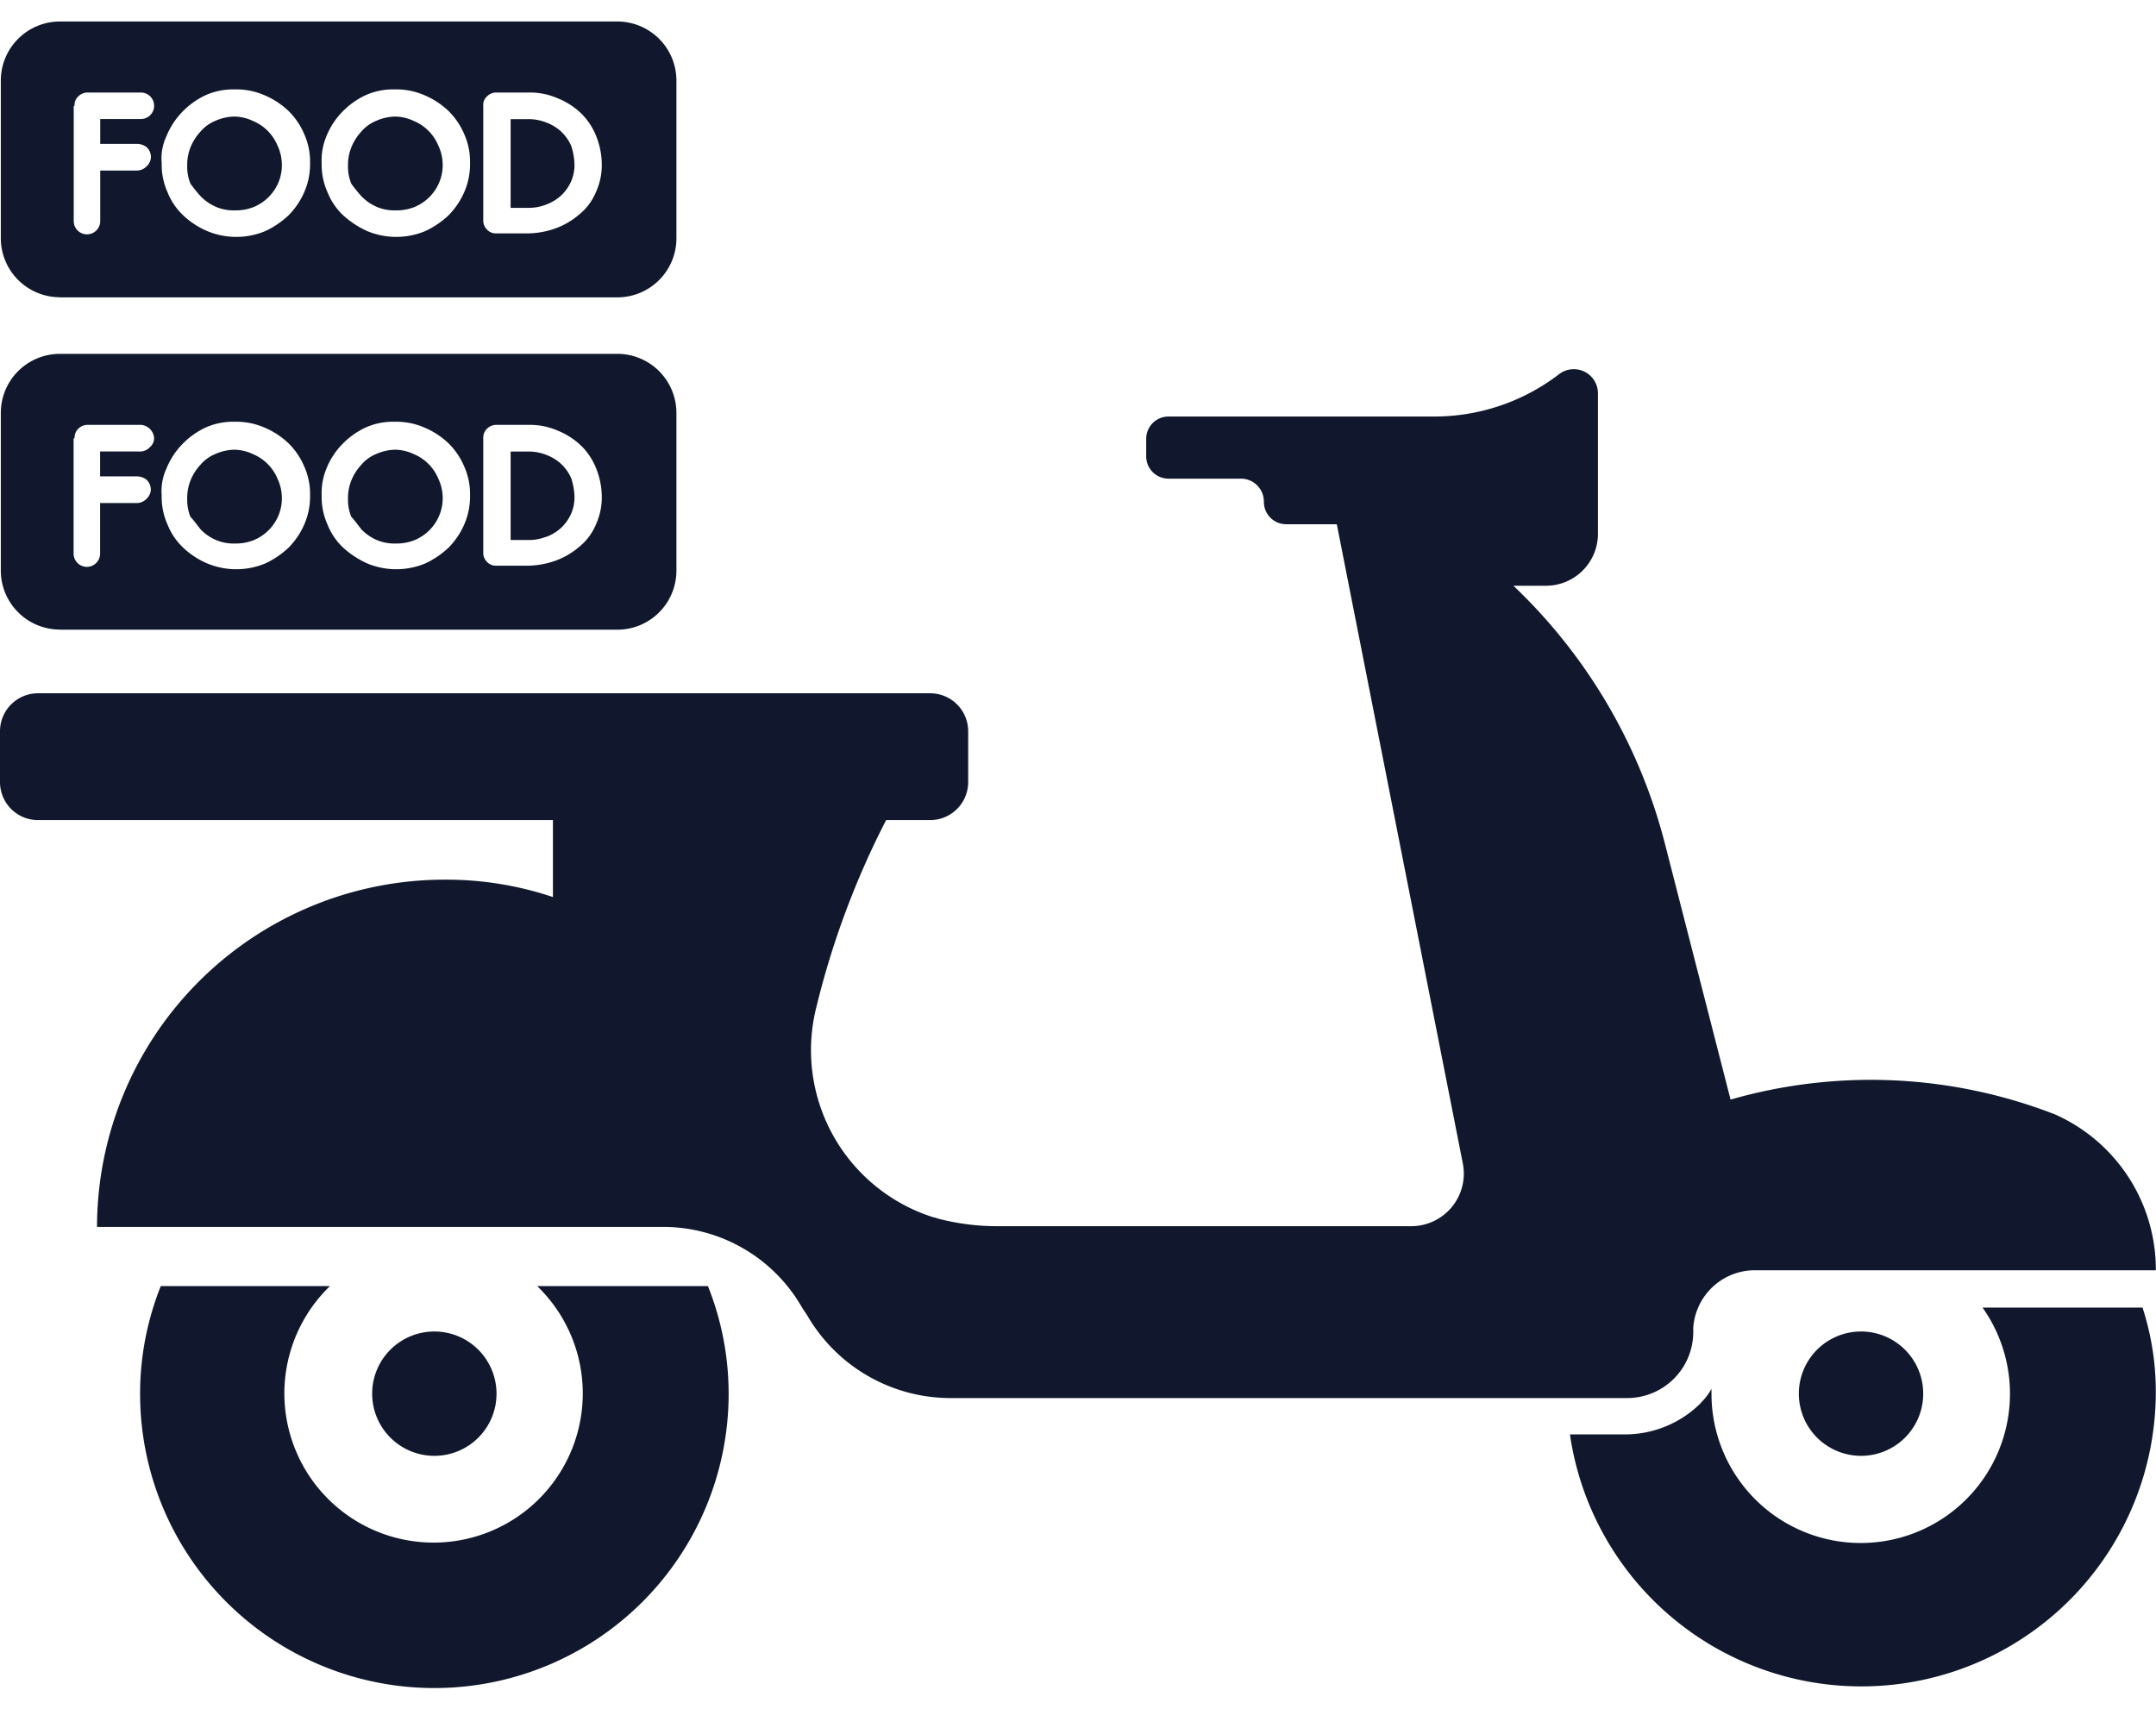 <svg xmlns="http://www.w3.org/2000/svg" width="50.418" height="39.981" viewBox="0 0 50.418 38.981">
  <g id="NewGroupe19_1_" transform="translate(0)">
    <g id="NewGroup1-30" transform="translate(0 0)">
      <g id="Group_1200" data-name="Group 1200">
        <path id="Path_10646" data-name="Path 10646" d="M899.164,346.2a6.784,6.784,0,0,0-.484,2.52,6.881,6.881,0,0,0,13.763,0,6.783,6.783,0,0,0-.484-2.52h-3.993a3.489,3.489,0,1,1-4.846,0Z" transform="translate(-895.404 -316.62)" fill="#11182d"/>
        <path id="Path_10647" data-name="Path 10647" d="M918.993,348.689a2.511,2.511,0,0,1-1.764.737h-1.3a6.886,6.886,0,0,0,13.7-.95,6.355,6.355,0,0,0-.31-2.016h-3.741a3.49,3.49,0,1,1-6.339,2.016v-.116a1.364,1.364,0,0,1-.252.329Z" transform="translate(-879.216 -316.377)" fill="#11182d"/>
        <path id="Path_10648" data-name="Path 10648" d="M904.388,348.2a1.454,1.454,0,1,0-1.454,1.454,1.452,1.452,0,0,0,1.454-1.454Z" transform="translate(-892.777 -316.104)" fill="#11182d"/>
        <path id="Path_10649" data-name="Path 10649" d="M921.6,348.2a1.454,1.454,0,1,0-1.454,1.454A1.452,1.452,0,0,0,921.6,348.2Z" transform="translate(-876.626 -316.104)" fill="#11182d"/>
        <path id="Path_10650" data-name="Path 10650" d="M945,352.548a11.88,11.88,0,0,0-7.541-.329l-1.531-5.97a12.664,12.664,0,0,0-3.547-6.048h.756a1.216,1.216,0,0,0,1.221-1.221V335.7a.565.565,0,0,0-.911-.446,4.789,4.789,0,0,1-2.908.989h-6.222a.521.521,0,0,0-.523.523v.407a.521.521,0,0,0,.523.523h1.706a.538.538,0,0,1,.523.543.521.521,0,0,0,.523.523h1.182l2.946,14.945a1.23,1.23,0,0,1-1.2,1.473H920.31a5.466,5.466,0,0,1-1.376-.175,1.223,1.223,0,0,0-.136-.039,4.1,4.1,0,0,1-2.714-4.923,19.719,19.719,0,0,1,1.628-4.361h1.028a.889.889,0,0,0,.891-.892v-1.182a.889.889,0,0,0-.891-.892H897.882a.889.889,0,0,0-.892.892v1.182a.889.889,0,0,0,.892.892H909.92v1.8a7.831,7.831,0,0,0-2.539-.407,8.132,8.132,0,0,0-8.122,8.122h13.258a3.74,3.74,0,0,1,3.237,1.9l.116.174A3.874,3.874,0,0,0,919.2,359.2h15.817a1.547,1.547,0,0,0,1.57-1.551v-.1a1.444,1.444,0,0,1,1.454-1.338h9.363a3.97,3.97,0,0,0-2.4-3.664Z" transform="translate(-896.99 -327.001)" fill="#11182d"/>
        <path id="Path_10651" data-name="Path 10651" d="M903.983,338.127a1.055,1.055,0,0,0,.349-.213,1.012,1.012,0,0,0,.233-.33.951.951,0,0,0,.078-.407,1.517,1.517,0,0,0-.078-.426,1.014,1.014,0,0,0-.233-.329,1.053,1.053,0,0,0-.349-.213,1.1,1.1,0,0,0-.426-.078h-.407V338.2h.407a1.106,1.106,0,0,0,.426-.077Z" transform="translate(-891.209 -326.07)" fill="#11182d"/>
        <path id="Path_10652" data-name="Path 10652" d="M899.58,337.99a1.1,1.1,0,0,0,.349.233,1.043,1.043,0,0,0,.426.078,1.137,1.137,0,0,0,.446-.078,1.069,1.069,0,0,0,.582-.582,1.044,1.044,0,0,0,.077-.426,1.056,1.056,0,0,0-.1-.426,1.071,1.071,0,0,0-.582-.582,1.057,1.057,0,0,0-.426-.1,1.149,1.149,0,0,0-.446.1.9.9,0,0,0-.349.252,1.191,1.191,0,0,0-.233.368,1.1,1.1,0,0,0-.077.426,1.046,1.046,0,0,0,.077.426c.078.078.155.194.252.31Z" transform="translate(-894.869 -326.089)" fill="#11182d"/>
        <path id="Path_10653" data-name="Path 10653" d="M901.52,337.99a1.1,1.1,0,0,0,.349.233,1.043,1.043,0,0,0,.426.078,1.138,1.138,0,0,0,.446-.078,1.069,1.069,0,0,0,.582-.582,1.04,1.04,0,0,0,.078-.426,1.057,1.057,0,0,0-.1-.426,1.07,1.07,0,0,0-.582-.582,1.057,1.057,0,0,0-.426-.1,1.149,1.149,0,0,0-.446.1.9.9,0,0,0-.349.252,1.2,1.2,0,0,0-.233.368,1.1,1.1,0,0,0-.078.426,1.047,1.047,0,0,0,.078.426c.078.078.155.194.252.31Z" transform="translate(-893.049 -326.089)" fill="#11182d"/>
        <path id="Path_10654" data-name="Path 10654" d="M898.725,336.927a.292.292,0,0,1,.077-.213.312.312,0,0,1,.213-.1h1.26a.333.333,0,0,1,.31.31.278.278,0,0,1-.1.213.312.312,0,0,1-.213.1h-.95v.582h.853a.373.373,0,0,1,.233.078.321.321,0,0,1,.1.233.311.311,0,0,1-.1.213.321.321,0,0,1-.233.1h-.853v1.182a.31.31,0,1,1-.62,0v-2.694Zm2.152.7a1.766,1.766,0,0,1,.368-.562,1.847,1.847,0,0,1,.543-.388,1.573,1.573,0,0,1,.678-.136,1.662,1.662,0,0,1,.7.136,1.881,1.881,0,0,1,.562.368,1.68,1.68,0,0,1,.368.543,1.573,1.573,0,0,1,.136.678,1.632,1.632,0,0,1-.136.678,1.786,1.786,0,0,1-.368.543,2.069,2.069,0,0,1-.543.368,1.764,1.764,0,0,1-1.357,0,1.883,1.883,0,0,1-.562-.368,1.5,1.5,0,0,1-.368-.543,1.572,1.572,0,0,1-.136-.678,1.254,1.254,0,0,1,.116-.64Zm3.741,0a1.76,1.76,0,0,1,.368-.562,1.839,1.839,0,0,1,.543-.388,1.571,1.571,0,0,1,.678-.136,1.661,1.661,0,0,1,.7.136,1.878,1.878,0,0,1,.562.368,1.679,1.679,0,0,1,.368.543,1.573,1.573,0,0,1,.136.678,1.632,1.632,0,0,1-.136.678,1.787,1.787,0,0,1-.368.543,2.06,2.06,0,0,1-.543.368,1.764,1.764,0,0,1-1.357,0,2.169,2.169,0,0,1-.562-.368,1.5,1.5,0,0,1-.368-.543,1.572,1.572,0,0,1-.136-.678,1.5,1.5,0,0,1,.116-.64Zm3.664-.7a.291.291,0,0,1,.078-.213.311.311,0,0,1,.213-.1h.775a1.633,1.633,0,0,1,.678.136,1.741,1.741,0,0,1,.543.349,1.547,1.547,0,0,1,.349.523,1.8,1.8,0,0,1,.135.64,1.515,1.515,0,0,1-.135.678,1.322,1.322,0,0,1-.388.523,1.794,1.794,0,0,1-.562.329,2,2,0,0,1-.678.116h-.717a.278.278,0,0,1-.213-.1.291.291,0,0,1-.078-.213v-2.675Zm-9.905,4.478h13.046a1.382,1.382,0,0,0,1.376-1.376v-3.7a1.382,1.382,0,0,0-1.376-1.376H898.376A1.382,1.382,0,0,0,897,336.326v3.7a1.382,1.382,0,0,0,1.376,1.376Z" transform="translate(-896.981 -327.177)" fill="#11182d"/>
        <path id="Path_10655" data-name="Path 10655" d="M903.983,334.117a1.054,1.054,0,0,0,.349-.213,1.011,1.011,0,0,0,.233-.33.95.95,0,0,0,.078-.407,1.516,1.516,0,0,0-.078-.426,1.015,1.015,0,0,0-.233-.33,1.053,1.053,0,0,0-.349-.213,1.105,1.105,0,0,0-.426-.078h-.407v2.074h.407a1.106,1.106,0,0,0,.426-.077Z" transform="translate(-891.209 -329.833)" fill="#11182d"/>
        <path id="Path_10656" data-name="Path 10656" d="M899.58,333.97a1.1,1.1,0,0,0,.349.233,1.042,1.042,0,0,0,.426.078,1.136,1.136,0,0,0,.446-.078,1.069,1.069,0,0,0,.582-.582,1.043,1.043,0,0,0,.077-.426,1.056,1.056,0,0,0-.1-.426,1.071,1.071,0,0,0-.582-.582,1.057,1.057,0,0,0-.426-.1,1.15,1.15,0,0,0-.446.1.9.9,0,0,0-.349.252,1.188,1.188,0,0,0-.233.368,1.1,1.1,0,0,0-.077.426,1.045,1.045,0,0,0,.077.426,3.6,3.6,0,0,0,.252.31Z" transform="translate(-894.869 -329.861)" fill="#11182d"/>
        <path id="Path_10657" data-name="Path 10657" d="M901.52,333.97a1.1,1.1,0,0,0,.349.233,1.042,1.042,0,0,0,.426.078,1.136,1.136,0,0,0,.446-.078,1.069,1.069,0,0,0,.582-.582,1.039,1.039,0,0,0,.078-.426,1.057,1.057,0,0,0-.1-.426,1.071,1.071,0,0,0-.582-.582,1.058,1.058,0,0,0-.426-.1,1.15,1.15,0,0,0-.446.1.9.9,0,0,0-.349.252,1.192,1.192,0,0,0-.233.368,1.1,1.1,0,0,0-.078.426,1.046,1.046,0,0,0,.078.426,3.562,3.562,0,0,0,.252.31Z" transform="translate(-893.049 -329.861)" fill="#11182d"/>
        <path id="Path_10658" data-name="Path 10658" d="M898.725,332.917a.265.265,0,0,1,.077-.213.312.312,0,0,1,.213-.1h1.26a.31.31,0,0,1,0,.62h-.95v.581h.853a.374.374,0,0,1,.233.078.321.321,0,0,1,.1.233.311.311,0,0,1-.1.213.321.321,0,0,1-.233.1h-.853v1.182a.31.31,0,1,1-.62,0v-2.694Zm2.152.7a1.766,1.766,0,0,1,.368-.562,1.851,1.851,0,0,1,.543-.388,1.573,1.573,0,0,1,.678-.136,1.662,1.662,0,0,1,.7.136,1.883,1.883,0,0,1,.562.368,1.681,1.681,0,0,1,.368.543,1.572,1.572,0,0,1,.136.678,1.632,1.632,0,0,1-.136.678,1.785,1.785,0,0,1-.368.543,2.069,2.069,0,0,1-.543.368,1.763,1.763,0,0,1-1.357,0,1.881,1.881,0,0,1-.562-.368,1.5,1.5,0,0,1-.368-.543,1.572,1.572,0,0,1-.136-.678,1.219,1.219,0,0,1,.116-.64Zm3.741,0a1.76,1.76,0,0,1,.368-.562,1.843,1.843,0,0,1,.543-.388,1.572,1.572,0,0,1,.678-.136,1.661,1.661,0,0,1,.7.136,1.88,1.88,0,0,1,.562.368,1.681,1.681,0,0,1,.368.543,1.572,1.572,0,0,1,.136.678,1.632,1.632,0,0,1-.136.678,1.786,1.786,0,0,1-.368.543,2.059,2.059,0,0,1-.543.368,1.763,1.763,0,0,1-1.357,0,2.168,2.168,0,0,1-.562-.368,1.5,1.5,0,0,1-.368-.543,1.572,1.572,0,0,1-.136-.678,1.449,1.449,0,0,1,.116-.64Zm3.664-.7a.264.264,0,0,1,.078-.213.31.31,0,0,1,.213-.1h.775a1.63,1.63,0,0,1,.678.136,1.739,1.739,0,0,1,.543.349,1.546,1.546,0,0,1,.349.523,1.8,1.8,0,0,1,.135.64,1.515,1.515,0,0,1-.135.678,1.321,1.321,0,0,1-.388.523,1.794,1.794,0,0,1-.562.33,2,2,0,0,1-.678.116h-.717a.278.278,0,0,1-.213-.1.291.291,0,0,1-.078-.213v-2.675Zm-9.905,4.478h13.046a1.382,1.382,0,0,0,1.376-1.376v-3.7a1.382,1.382,0,0,0-1.376-1.376H898.376A1.382,1.382,0,0,0,897,332.316v3.7a1.382,1.382,0,0,0,1.376,1.376Z" transform="translate(-896.981 -330.94)" fill="#11182d"/>
      </g>
    </g>
  </g>
</svg>
